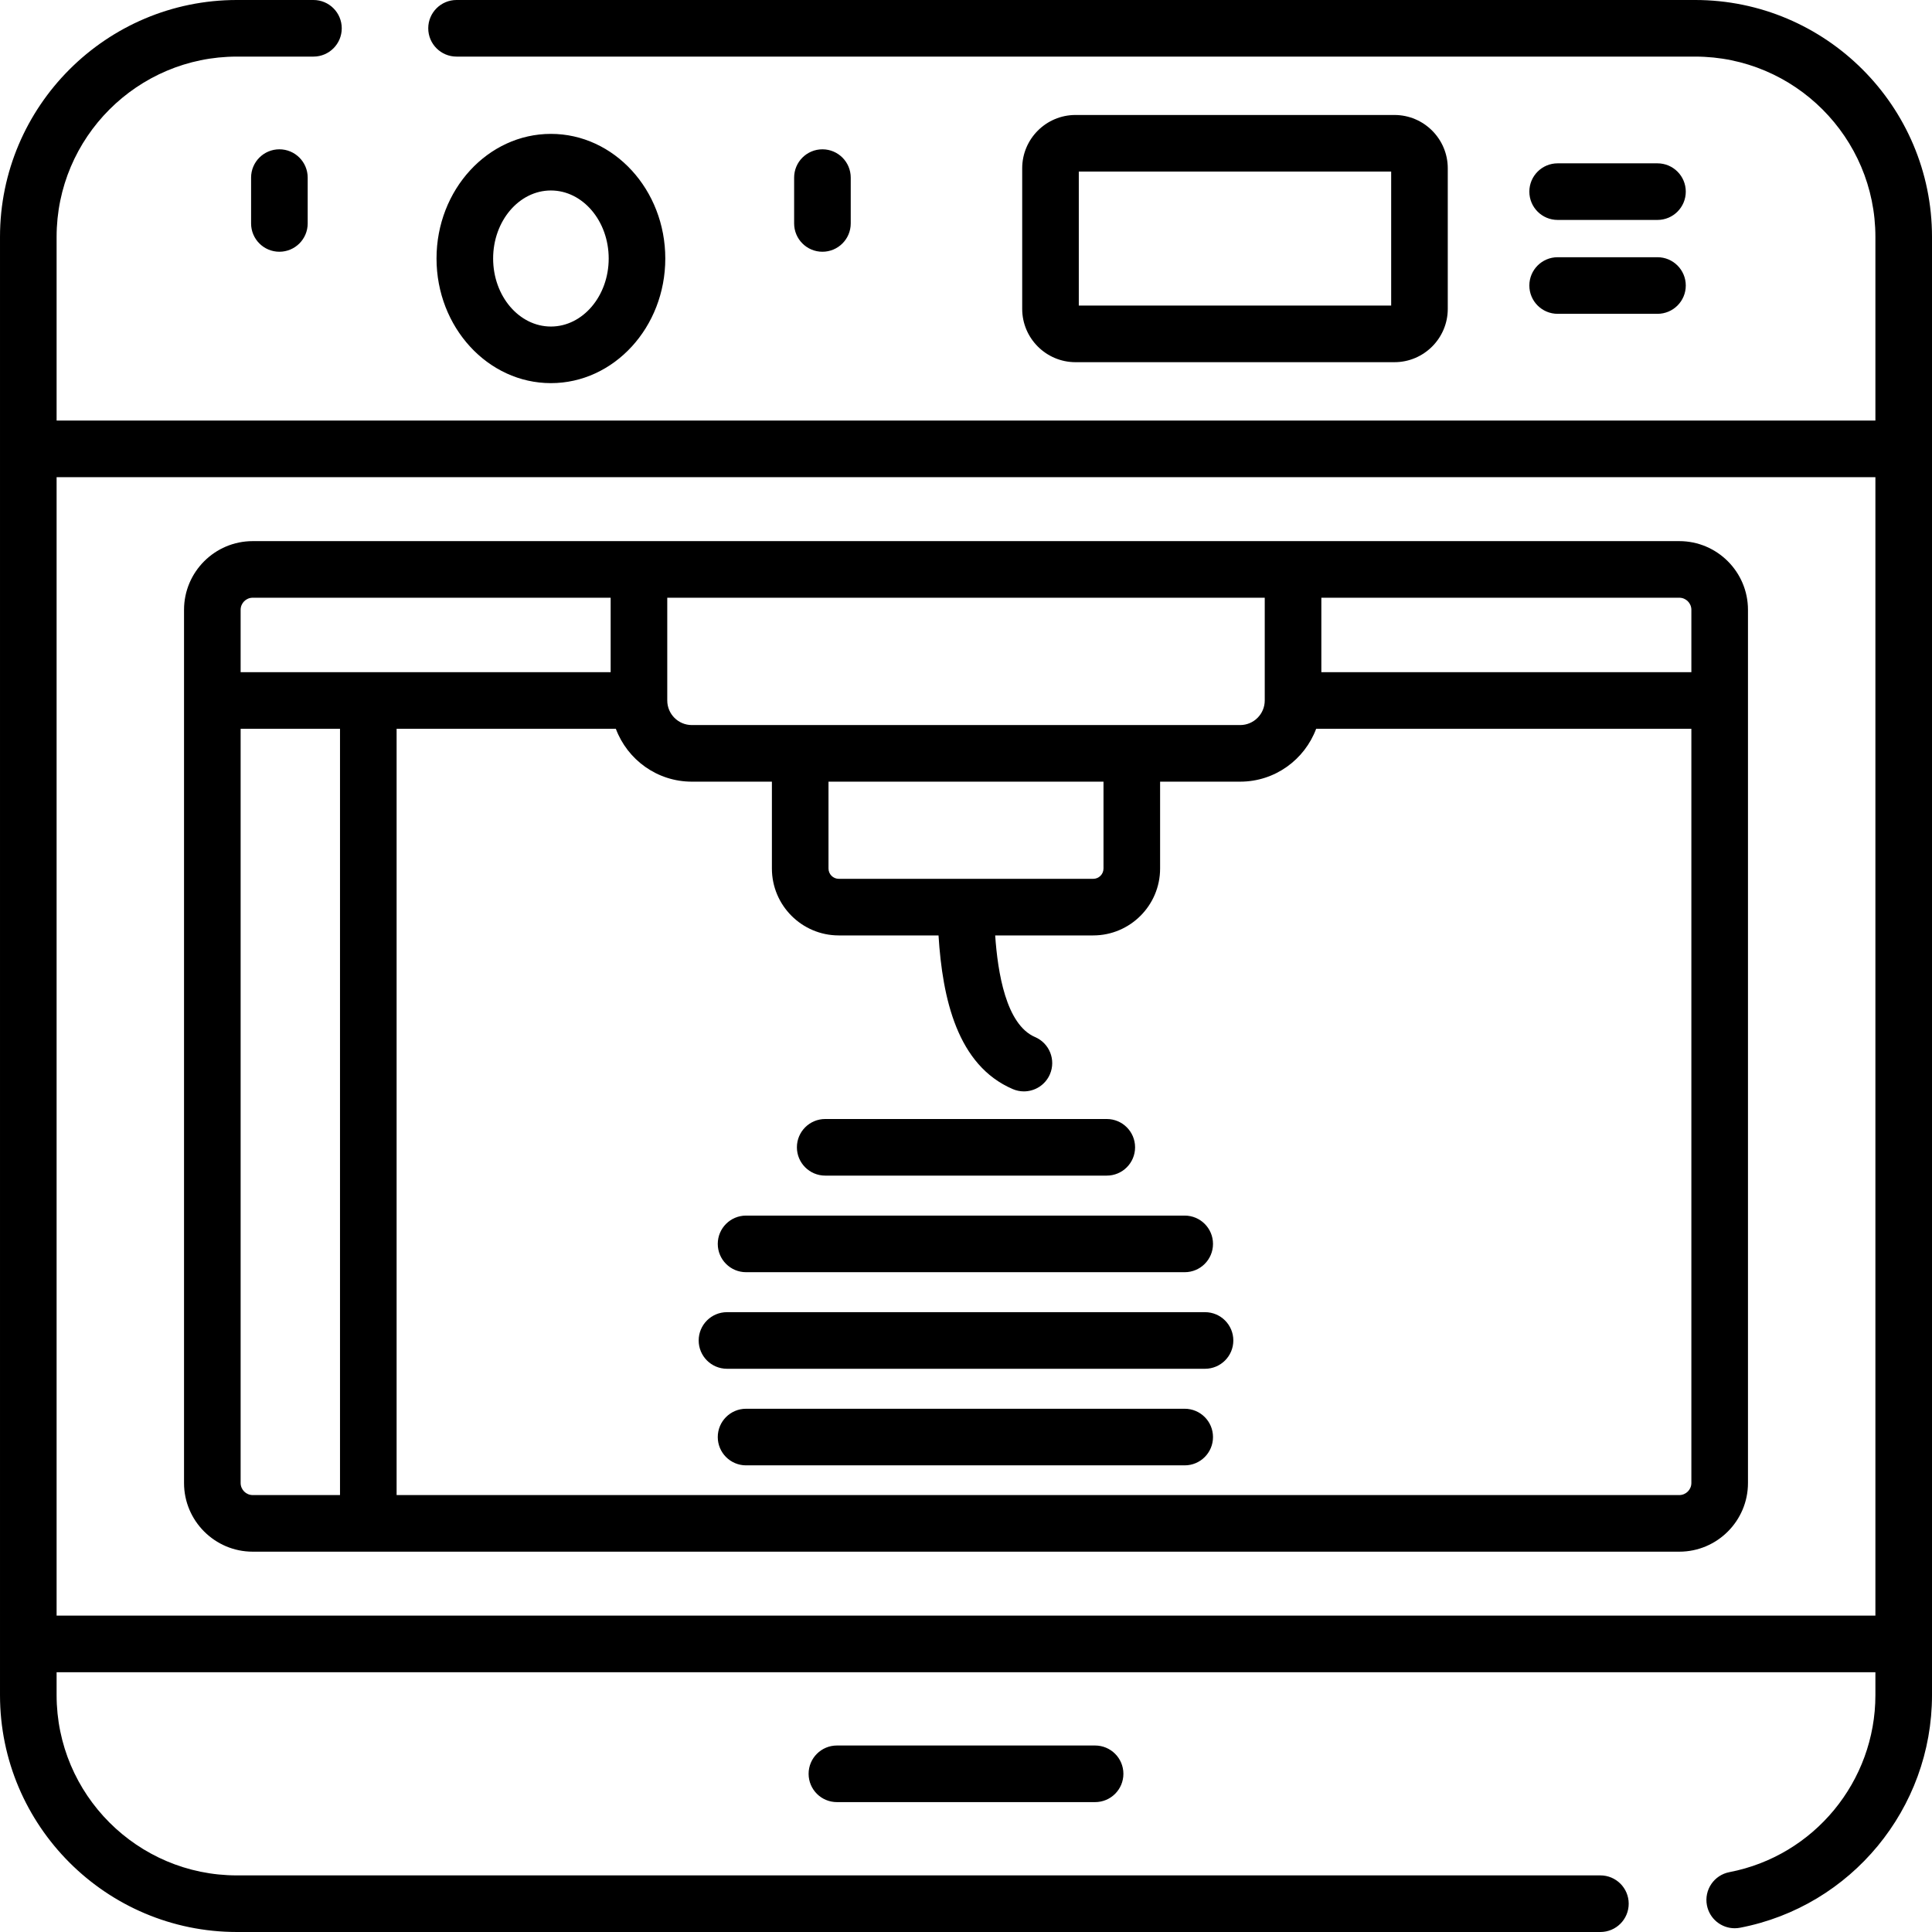 <svg id="Capa_1" enable-background="new 0 0 512 512" height="512" viewBox="0 0 512 512" width="512" xmlns="http://www.w3.org/2000/svg"><path d="m218.687 311.549h74.621c4.142 0 7.5-3.357 7.5-7.5 0-4.142-3.358-7.5-7.5-7.5h-74.621c-4.142 0-7.5 3.358-7.5 7.5s3.358 7.5 7.5 7.5zm95.271 61.786h-116.243c-4.142 0-7.5 3.357-7.5 7.5s3.358 7.5 7.5 7.5h116.243c4.142 0 7.5-3.357 7.5-7.5s-3.357-7.5-7.5-7.5zm-121.301-10.596h126.687c4.142 0 7.5-3.357 7.5-7.5s-3.358-7.5-7.5-7.5h-126.687c-4.142 0-7.5 3.357-7.5 7.5s3.358 7.5 7.5 7.5zm5.058-25.594h116.243c4.142 0 7.5-3.357 7.5-7.5 0-4.142-3.358-7.5-7.5-7.5h-116.243c-4.142 0-7.5 3.358-7.5 7.5s3.358 7.5 7.5 7.5zm-130.744 74.066h378.059c10.036 0 18.201-8.165 18.201-18.201v-231.405c0-10.036-8.165-18.201-18.201-18.201h-378.059c-10.036 0-18.201 8.165-18.201 18.201v231.405c-.001 10.036 8.165 18.201 18.201 18.201zm283.199-252.808h94.859c1.765 0 3.201 1.436 3.201 3.201v16.533h-98.06zm-173.34 0h158.34v27.234c0 3.591-2.921 6.512-6.512 6.512h-145.316c-3.591 0-6.512-2.921-6.512-6.512zm115.609 48.746v23.021c0 1.505-1.224 2.729-2.728 2.729h-33.757c-.013 0-.026-.002-.039-.002-.059 0-.118.001-.177.002h-33.449c-1.504 0-2.728-1.224-2.728-2.729v-23.021zm-109.097 0h21.219v23.021c0 9.775 7.953 17.729 17.728 17.729h26.429c1.049 16.728 4.963 34.416 19.677 40.723.963.413 1.965.608 2.951.608 2.91 0 5.678-1.704 6.897-4.548 1.632-3.807-.132-8.216-3.939-9.848-7.719-3.308-9.895-17.156-10.572-26.936h25.978c9.775 0 17.728-7.953 17.728-17.729v-23.021h21.219c9.221 0 17.083-5.843 20.136-14.012h99.436v199.874c0 1.766-1.436 3.201-3.201 3.201h-339.923v-203.073h58.1c3.054 8.168 10.916 14.011 20.137 14.011zm-119.573-45.544c0-1.765 1.436-3.201 3.201-3.201h94.859v19.734h-98.06zm0 31.533h26.336v203.073h-23.134c-1.765 0-3.201-1.436-3.201-3.201v-199.872zm161.683-133.922v-12.146c0-4.143-3.358-7.5-7.5-7.5s-7.5 3.357-7.5 7.5v12.146c0 4.143 3.358 7.5 7.5 7.5s7.5-3.358 7.5-7.5zm144.093 36.766c7.79 0 14.128-6.338 14.128-14.128v-37.254c0-7.79-6.338-14.128-14.128-14.128h-84.525c-7.79 0-14.128 6.338-14.128 14.128v37.255c0 7.79 6.338 14.128 14.128 14.128h84.525zm-83.652-50.51h82.781v35.511h-82.781zm163.331-45.472h-328.236c-4.142 0-7.5 3.357-7.5 7.5s3.358 7.5 7.5 7.5h328.235c26.345 0 47.777 21.433 47.777 47.776v48.678h-482v-48.678c0-26.343 21.432-47.776 47.776-47.776h20.291c4.142 0 7.5-3.357 7.5-7.5s-3.358-7.5-7.5-7.5h-20.291c-34.615 0-62.776 28.161-62.776 62.776v386.447c0 34.616 28.161 62.777 62.776 62.777h361.346c4.142 0 7.5-3.357 7.5-7.5s-3.358-7.5-7.5-7.5h-361.346c-26.344 0-47.776-21.433-47.776-47.776v-6.063h482v6.063c0 22.876-16.275 42.607-38.698 46.916-4.067.781-6.732 4.713-5.95 8.78.69 3.59 3.832 6.086 7.357 6.086.469 0 .946-.044 1.424-.136 29.474-5.664 50.867-31.59 50.867-61.646v-386.448c0-34.615-28.161-62.776-62.776-62.776zm47.776 428.16h-482v-301.706h482zm-84.209-369.874h26.458c4.142 0 7.5-3.357 7.5-7.5 0-4.142-3.358-7.5-7.5-7.5h-26.458c-4.142 0-7.5 3.358-7.5 7.5 0 4.143 3.358 7.5 7.5 7.5zm0 24.882h26.458c4.142 0 7.5-3.357 7.5-7.5s-3.358-7.5-7.5-7.5h-26.458c-4.142 0-7.5 3.357-7.5 7.5s3.358 7.5 7.5 7.5zm-191.003 379.412c-4.142 0-7.5 3.357-7.5 7.5s3.358 7.5 7.5 7.5h68.424c4.142 0 7.5-3.357 7.5-7.5s-3.358-7.5-7.5-7.5zm-45.479-394.071c0-18.212-13.599-33.028-30.314-33.028s-30.313 14.816-30.313 33.028 13.598 33.028 30.313 33.028 30.314-14.816 30.314-33.028zm-45.626 0c0-9.94 6.869-18.028 15.313-18.028s15.314 8.088 15.314 18.028-6.87 18.028-15.314 18.028-15.313-8.088-15.313-18.028zm-64.143-21.439v12.146c0 4.143 3.358 7.5 7.5 7.5s7.5-3.357 7.5-7.5v-12.146c0-4.143-3.358-7.5-7.5-7.5s-7.5 3.358-7.5 7.5z"/></svg>